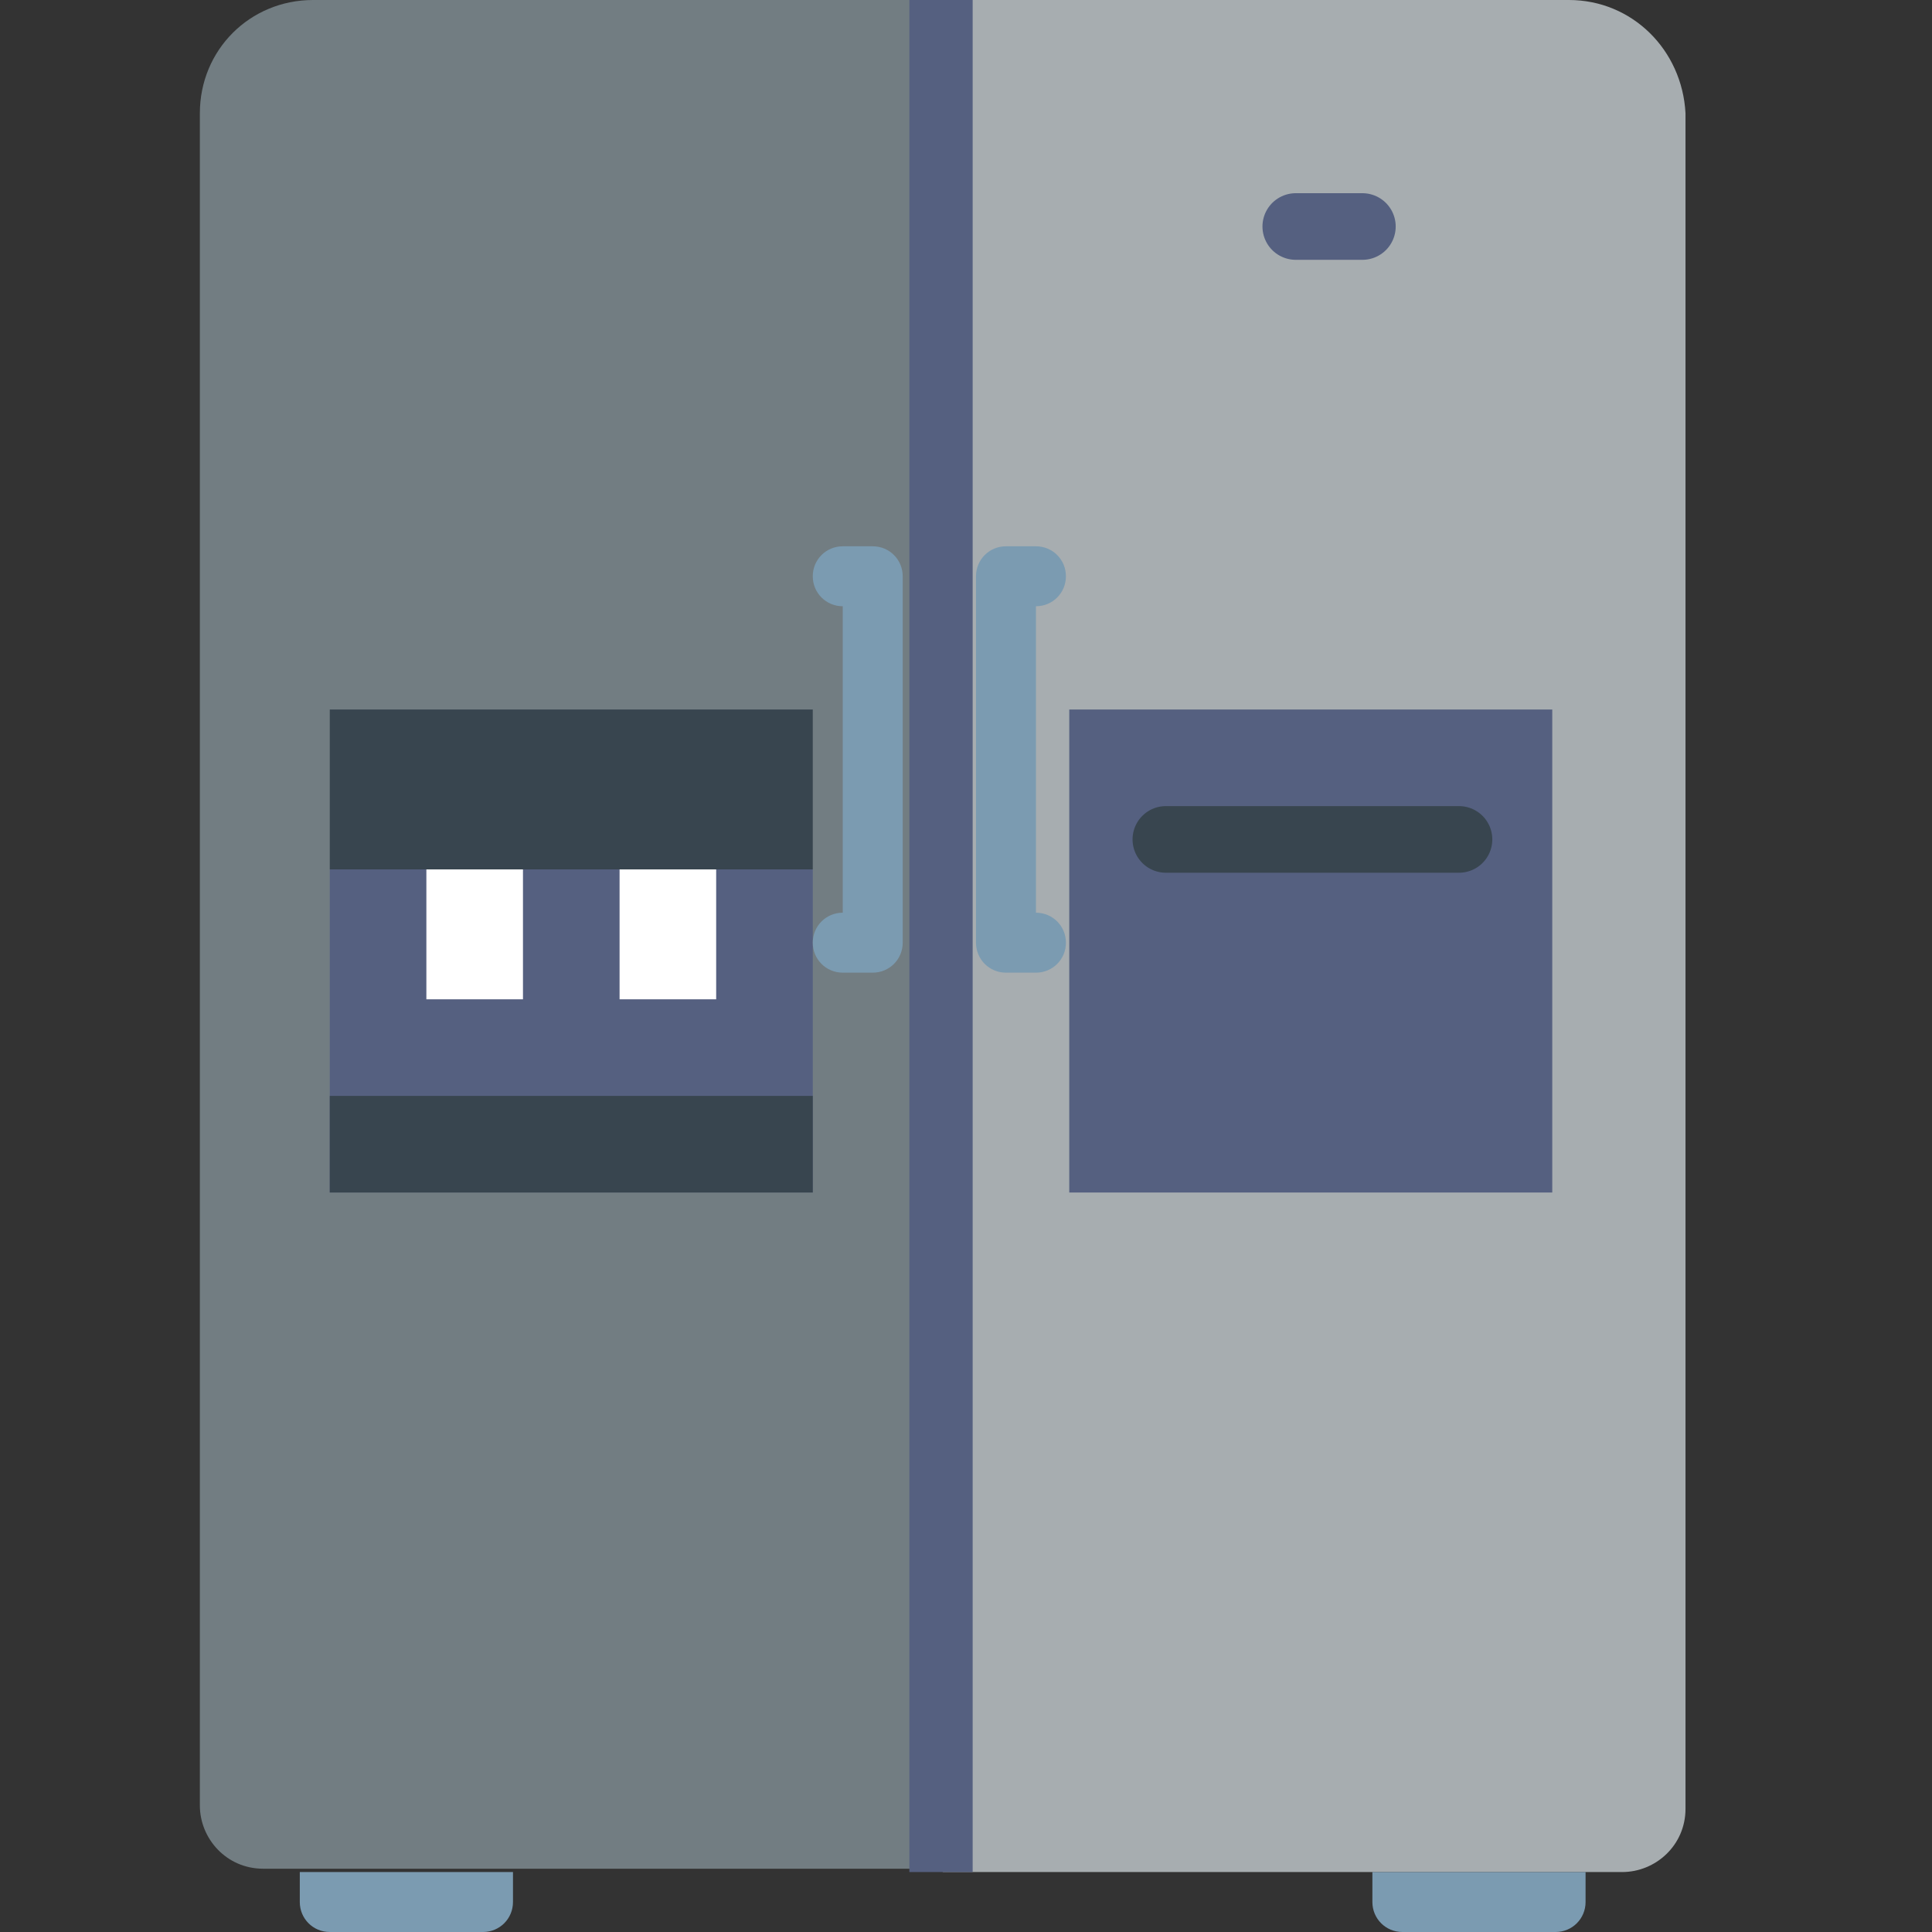 <?xml version="1.0" encoding="utf-8"?>
<!-- Generator: Adobe Illustrator 22.1.0, SVG Export Plug-In . SVG Version: 6.00 Build 0)  -->
<svg version="1.1" id="Capa_1" xmlns="http://www.w3.org/2000/svg" xmlns:xlink="http://www.w3.org/1999/xlink" x="0px" y="0px"
	 viewBox="0 0 58 58" style="enable-background:new 0 0 58 58;" xml:space="preserve">
<rect x="0" y="0" width="58" height="58" fill="#333333" stroke="none"/>
<style type="text/css">
	.st0{fill:#A7ADB0;}
	.st1{fill:#727D82;}
	.st2{fill:none;stroke:#556080;stroke-width:2;stroke-linecap:round;stroke-miterlimit:10;}
	.st3{fill:#556080;}
	.st4{fill:#38454F;}
	.st5{fill:#FFFFFF;}
	.st6{fill:none;stroke:#38454F;stroke-width:2;stroke-linecap:round;stroke-miterlimit:10;}
	.st7{fill:#7B9BB1;}
</style>
<path class="st0" d="M47.1,0H28.3v56.2h17.5h2.9c1,0,1.9-0.8,1.9-1.9V3.4C50.5,1.5,49,0,47.1,0z"/>
<path class="st1" d="M9.4,0C7.5,0,6,1.5,6,3.4v50.8c0,1,0.8,1.9,1.9,1.9h20.4V0H9.4z"/>
<line class="st2" x1="38.9" y1="6.8" x2="40.9" y2="6.8"/>
<rect x="9.9" y="26.1" class="st3" width="14.5" height="9.7"/>
<rect x="32.1" y="21.3" class="st3" width="14.5" height="14.5"/>
<rect x="9.9" y="32.9" class="st4" width="14.5" height="2.9"/>
<rect x="12.8" y="26.1" class="st5" width="2.9" height="3.9"/>
<rect x="18.6" y="26.1" class="st5" width="2.9" height="3.9"/>
<line class="st6" x1="35" y1="25.2" x2="43.8" y2="25.2"/>
<rect x="9.9" y="21.3" class="st4" width="14.5" height="4.8"/>
<rect x="27.3" class="st3" width="1.9" height="56.2"/>
<path class="st7" d="M41.2,57.1c0,0.5,0.4,0.9,0.9,0.9h4.6c0.5,0,0.9-0.4,0.9-0.9v-0.9h-6.4V57.1z"/>
<path class="st7" d="M9,57.1C9,57.6,9.4,58,9.9,58h4.6c0.5,0,0.9-0.4,0.9-0.9v-0.9H9V57.1z"/>
<g>
	<path class="st7" d="M25.3,18.2v9.2c-0.5,0-0.9,0.4-0.9,0.9c0,0.5,0.4,0.9,0.9,0.9h0.9c0.5,0,0.9-0.4,0.9-0.9v-11
		c0-0.5-0.4-0.9-0.9-0.9h-0.9c-0.5,0-0.9,0.4-0.9,0.9C24.4,17.8,24.8,18.2,25.3,18.2z"/>
</g>
<g>
	<path class="st7" d="M31.1,27.4v-9.2c0.5,0,0.9-0.4,0.9-0.9c0-0.5-0.4-0.9-0.9-0.9h-0.9c-0.5,0-0.9,0.4-0.9,0.9v11
		c0,0.5,0.4,0.9,0.9,0.9h0.9c0.5,0,0.9-0.4,0.9-0.9C32,27.8,31.6,27.4,31.1,27.4z"/>
</g>
</svg>
